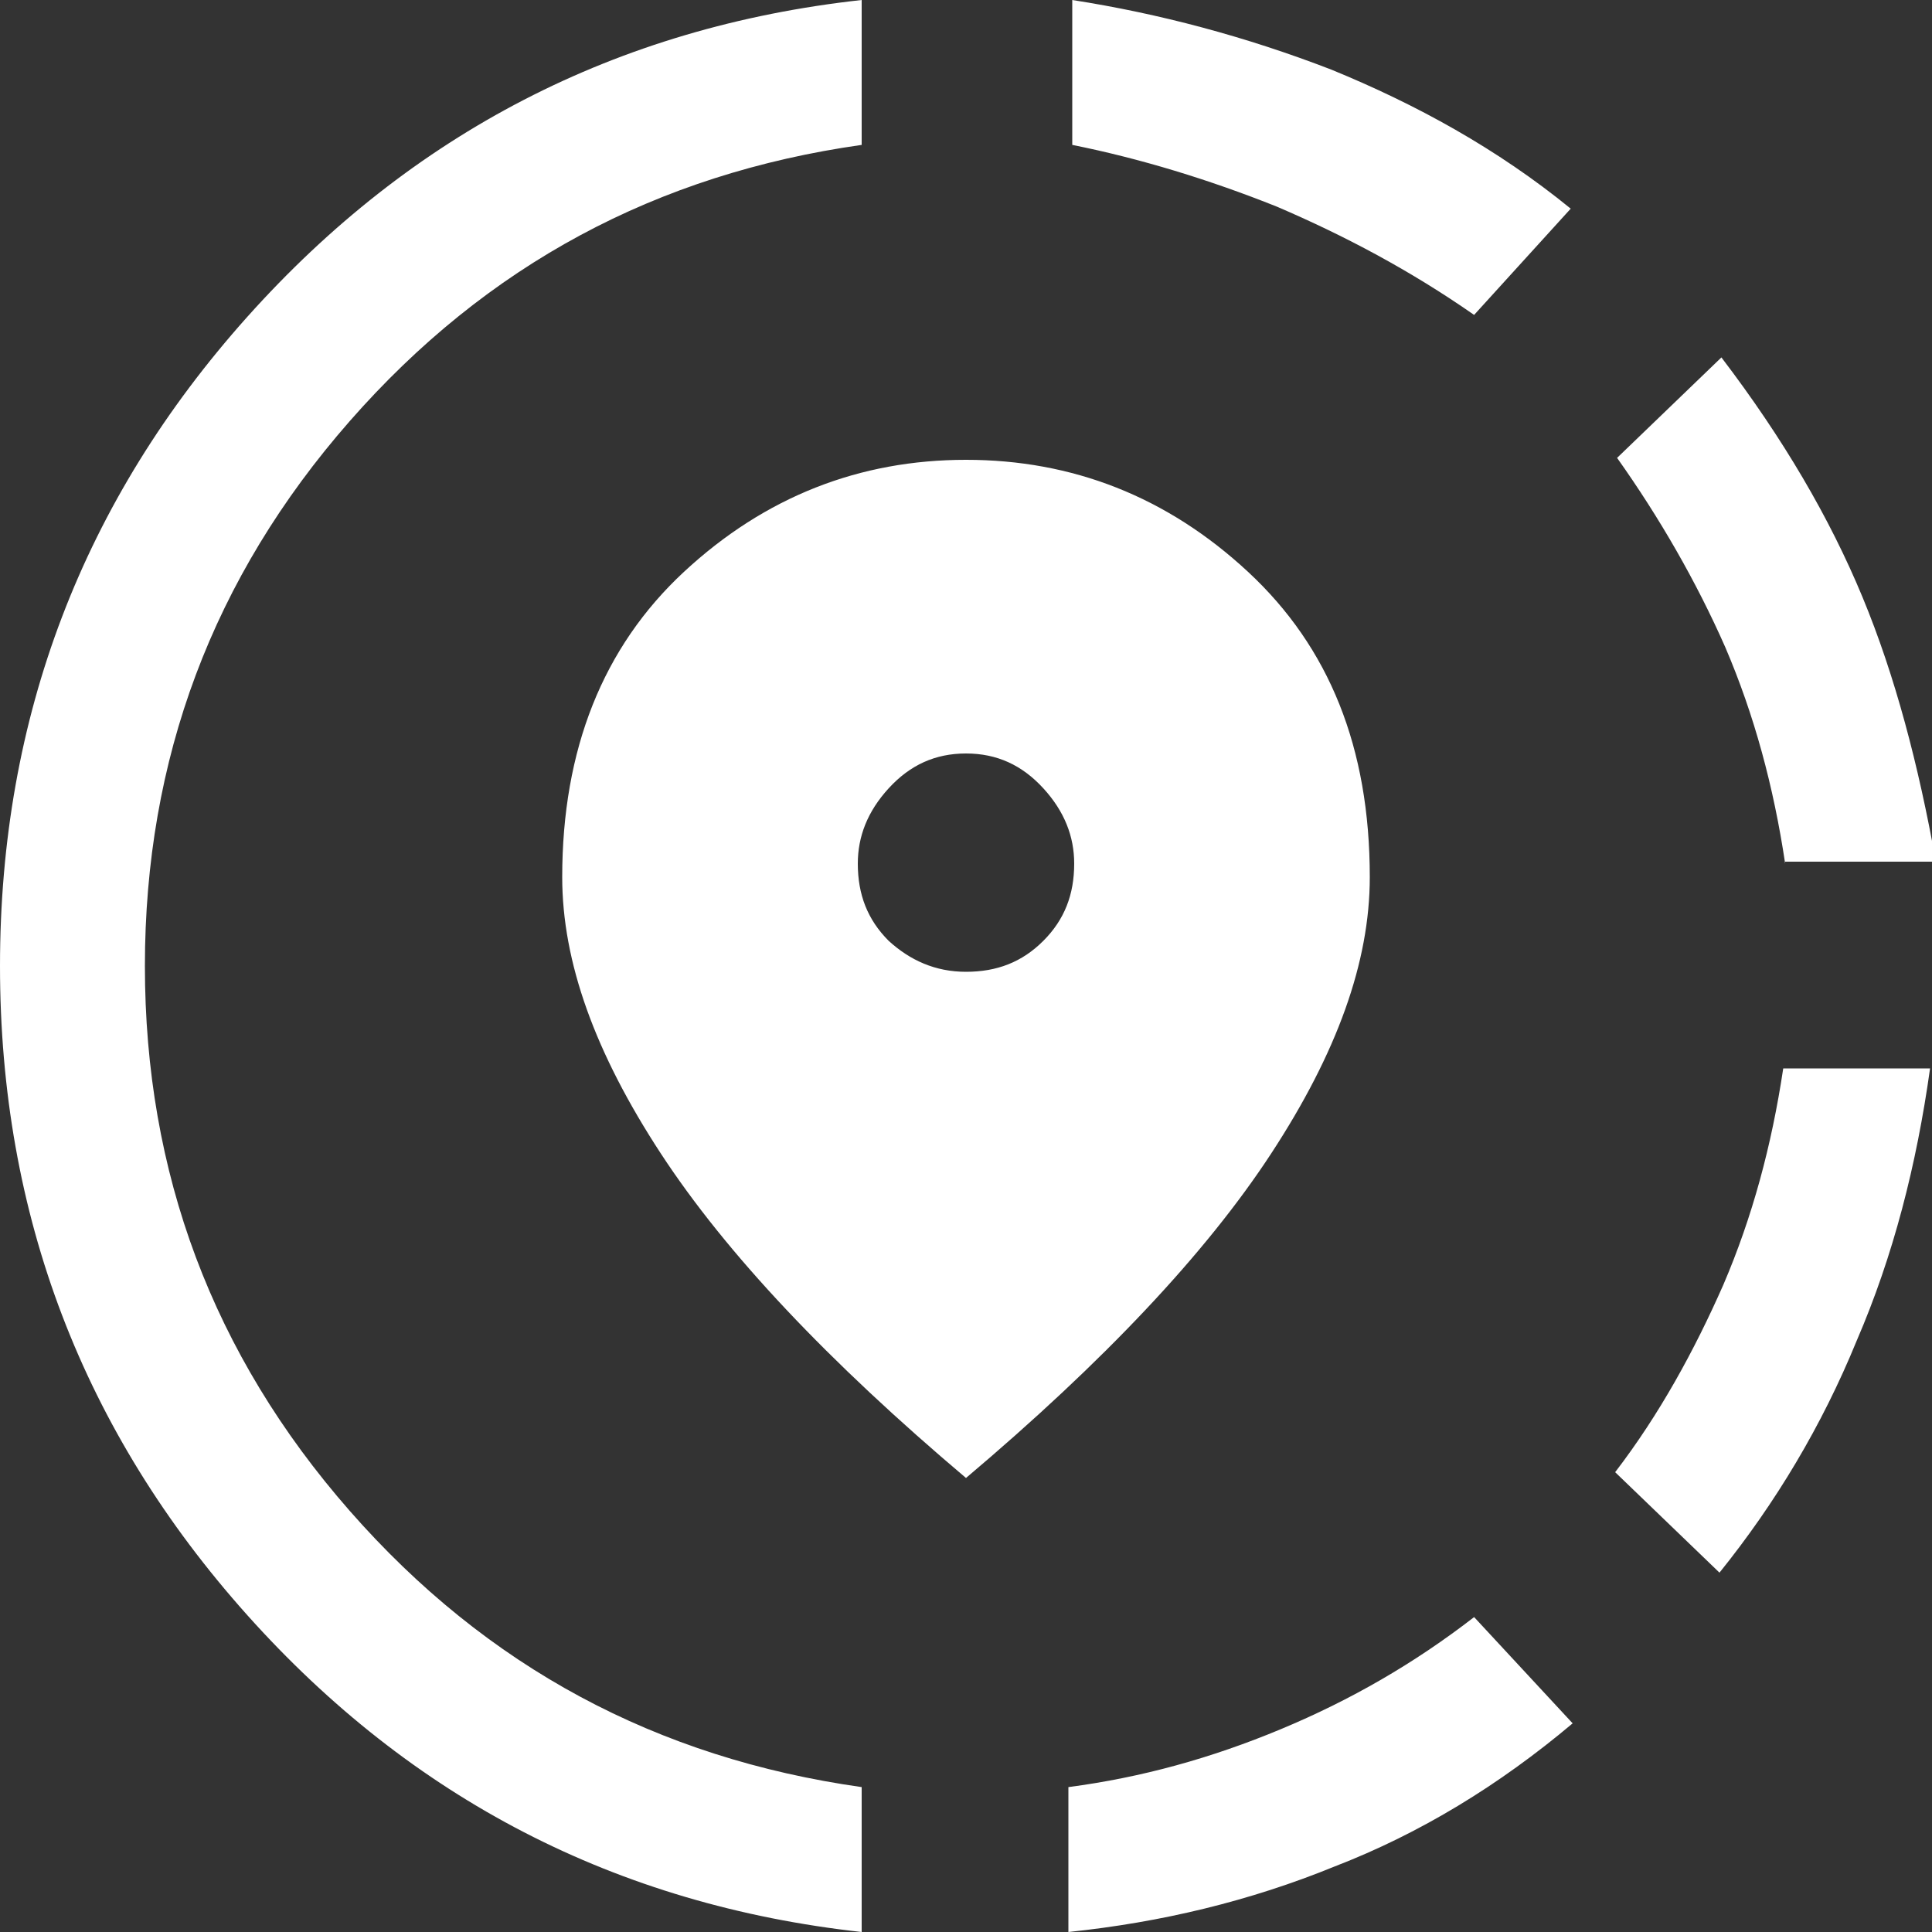 <?xml version="1.0" encoding="utf-8"?>
<!-- Generator: Adobe Illustrator 27.5.0, SVG Export Plug-In . SVG Version: 6.00 Build 0)  -->
<svg version="1.1" id="Capa_1" xmlns="http://www.w3.org/2000/svg" xmlns:xlink="http://www.w3.org/1999/xlink" x="0px" y="0px"
	 viewBox="0 0 100 100" style="enable-background:new 0 0 100 100;" xml:space="preserve">
<rect x="0" y="0" width="100" height="100" fill="#333333" stroke="none"/>
<style type="text/css">
	.st0{fill:#FFFFFF;}
</style>
<path class="st0" d="M55.3,100v-7.5c3.8-0.5,7.4-1.5,11-3c3.6-1.5,6.9-3.4,10-5.8l5.1,5.5c-3.8,3.2-7.9,5.7-12.3,7.4
	C64.7,98.4,60.1,99.5,55.3,100L55.3,100z M89,81.4l-5.4-5.2c2.3-3,4.1-6.3,5.6-9.7c1.5-3.5,2.5-7.2,3.1-11.2h7.6
	c-0.7,5-1.9,9.7-3.8,14.1C94.3,73.8,91.9,77.8,89,81.4z M92.4,44.7c-0.6-4-1.6-7.7-3.1-11.2c-1.5-3.4-3.4-6.7-5.6-9.8l5.4-5.2
	c3.2,4.2,5.6,8.3,7.3,12.4c1.7,4.1,2.9,8.7,3.8,13.7H92.4z M44.6,100c-12.7-1.4-23.3-6.9-31.8-16.4C4.3,74.1,0,62.9,0,50
	s4.3-24.1,12.8-33.6C21.3,6.9,31.9,1.4,44.6,0v7.5C34,9,25.2,13.7,18.1,21.8S7.5,39.3,7.5,50S11,70.1,18.1,78.2S34,91,44.6,92.5V100
	z M76.3,16.3c-3.3-2.3-6.7-4.1-10.2-5.6C62.6,9.3,59,8.2,55.5,7.5V0c4.5,0.7,9,1.9,13.4,3.6c4.4,1.8,8.6,4.1,12.4,7.2L76.3,16.3z
	 M50,76.5c-7.1-6-12.4-11.6-15.8-16.8c-3.4-5.2-5.1-9.9-5.1-14.3c0-6.6,2.1-11.9,6.3-15.8c4.2-3.9,9.1-5.8,14.6-5.8
	s10.4,1.9,14.6,5.8c4.2,3.9,6.3,9.1,6.3,15.8c0,4.4-1.7,9.1-5.1,14.3C62.4,64.9,57.1,70.5,50,76.5z M50,50.3c1.6,0,2.9-0.5,4-1.6
	c1.1-1.1,1.6-2.4,1.6-4c0-1.4-0.5-2.7-1.6-3.9c-1.1-1.2-2.4-1.8-4-1.8s-2.9,0.6-4,1.8c-1.1,1.2-1.6,2.5-1.6,3.9c0,1.6,0.5,2.9,1.6,4
	C47.1,49.7,48.4,50.3,50,50.3z"/>
</svg>
